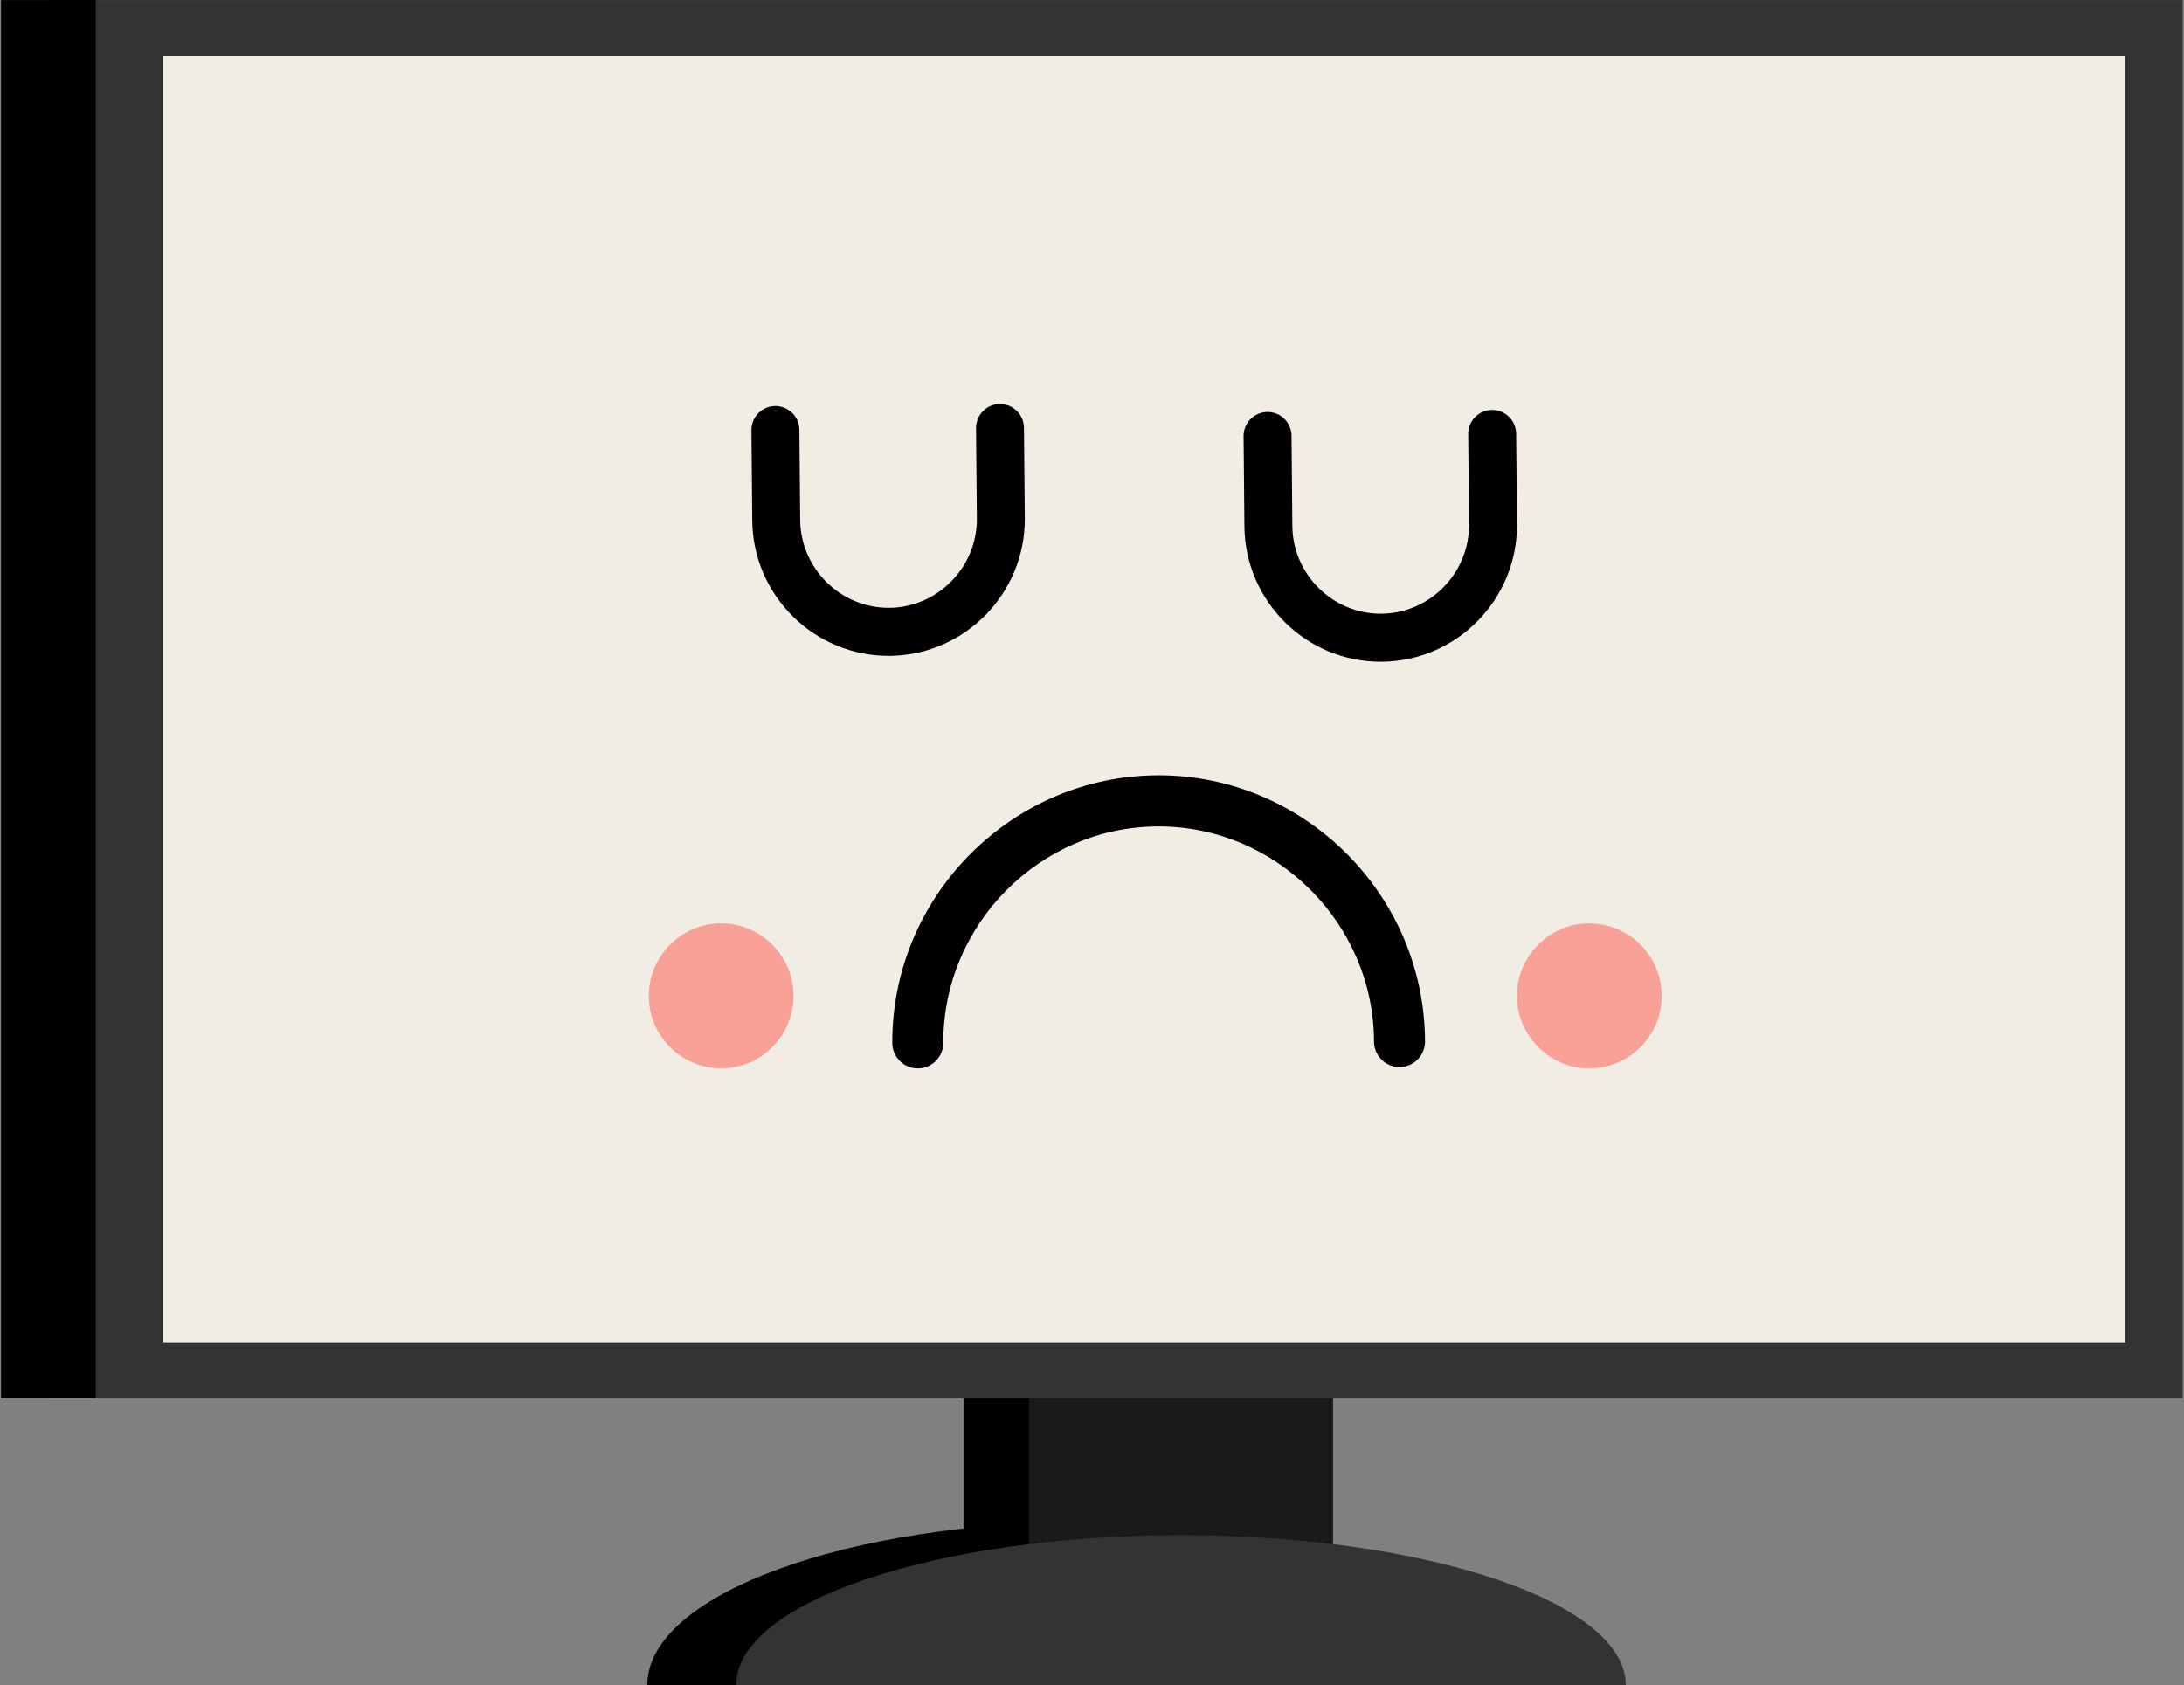 <svg xmlns="http://www.w3.org/2000/svg" xmlns:xlink="http://www.w3.org/1999/xlink" zoomAndPan="magnify" preserveAspectRatio="xMidYMid meet" version="1.0" viewBox="19.4 56.24 338.25 261"><rect x="19.4" y="56.24" width="338.25" height="261" fill="#808080" stroke="none"/><defs><clipPath id="c4adbd64ea"><path d="M 119 291 L 258 291 L 258 317.242 L 119 317.242 Z M 119 291 " clip-rule="nonzero"/></clipPath><clipPath id="df869fa085"><path d="M 26 56.242 L 357.648 56.242 L 357.648 273 L 26 273 Z M 26 56.242 " clip-rule="nonzero"/></clipPath><clipPath id="42d9ab67b5"><path d="M 19.398 56.242 L 35 56.242 L 35 273 L 19.398 273 Z M 19.398 56.242 " clip-rule="nonzero"/></clipPath><clipPath id="3888870ab5"><path d="M 133 294 L 272 294 L 272 317.242 L 133 317.242 Z M 133 294 " clip-rule="nonzero"/></clipPath></defs><g clip-path="url(#c4adbd64ea)"><path fill="#000000" d="M 188.539 317.234 L 119.652 317.234 C 119.652 303.258 150.492 291.922 188.539 291.922 C 226.582 291.922 257.422 303.258 257.422 317.234 L 188.539 317.234 " fill-opacity="1" fill-rule="evenodd"/></g><path fill="#000000" d="M 168.629 304.367 L 215.719 304.367 L 215.719 241.234 L 168.629 241.234 L 168.629 304.367 " fill-opacity="1" fill-rule="evenodd"/><path fill="#1a1a1a" d="M 178.766 304.367 L 225.855 304.367 L 225.855 241.234 L 178.766 241.234 L 178.766 304.367 " fill-opacity="1" fill-rule="evenodd"/><g clip-path="url(#df869fa085)"><path fill="#333333" d="M 26.906 272.805 L 357.441 272.805 L 357.441 56.246 L 26.906 56.246 L 26.906 272.805 " fill-opacity="1" fill-rule="evenodd"/></g><g clip-path="url(#42d9ab67b5)"><path fill="#000000" d="M 19.562 272.805 L 34.246 272.805 L 34.246 56.246 L 19.562 56.246 L 19.562 272.805 " fill-opacity="1" fill-rule="evenodd"/></g><path fill="#f1ede4" d="M 44.703 264.145 L 348.555 264.145 L 348.555 64.902 L 44.703 64.902 L 44.703 264.145 " fill-opacity="1" fill-rule="evenodd"/><g clip-path="url(#3888870ab5)"><path fill="#333333" d="M 202.309 317.234 L 133.422 317.234 C 133.422 304.414 164.266 294.023 202.309 294.023 C 240.355 294.023 271.195 304.414 271.195 317.234 L 202.309 317.234 " fill-opacity="1" fill-rule="evenodd"/></g><path fill="#f9a197" d="M 265.551 221.73 C 271.727 221.73 276.762 216.684 276.762 210.496 C 276.762 204.309 271.727 199.262 265.551 199.262 C 259.375 199.262 254.34 204.309 254.34 210.496 C 254.34 216.684 259.375 221.73 265.551 221.73 " fill-opacity="1" fill-rule="evenodd"/><path fill="#f9a197" d="M 131.094 221.73 C 137.266 221.73 142.301 216.684 142.301 210.496 C 142.301 204.309 137.266 199.262 131.094 199.262 C 124.922 199.262 119.883 204.309 119.883 210.496 C 119.883 216.684 124.922 221.73 131.094 221.73 " fill-opacity="1" fill-rule="evenodd"/><path fill="#000000" d="M 240.102 217.566 C 240.102 219.754 238.332 221.523 236.152 221.523 C 233.969 221.523 232.199 219.754 232.199 217.566 C 232.176 208.41 228.387 200.074 222.316 194.023 C 216.242 187.969 207.895 184.219 198.746 184.246 C 189.609 184.27 181.289 188.066 175.25 194.148 C 169.211 200.234 165.469 208.602 165.496 217.77 C 165.496 219.957 163.727 221.73 161.543 221.73 C 159.363 221.73 157.594 219.957 157.594 217.77 C 157.562 206.422 162.184 196.074 169.641 188.559 C 177.098 181.047 187.406 176.355 198.746 176.324 C 210.07 176.297 220.395 180.926 227.895 188.398 C 235.391 195.875 240.07 206.203 240.102 217.566 " fill-opacity="1" fill-rule="evenodd"/><path fill="#000000" d="M 143.203 122.816 C 143.188 120.762 141.512 119.109 139.461 119.125 C 137.41 119.141 135.762 120.82 135.777 122.875 L 135.906 136.863 C 135.957 142.688 138.375 147.957 142.23 151.75 C 146.082 155.539 151.371 157.867 157.168 157.824 L 157.168 157.84 C 157.309 157.84 157.445 157.832 157.578 157.816 C 163.238 157.664 168.352 155.262 172.055 151.484 C 175.836 147.625 178.16 142.324 178.117 136.516 L 178.129 136.516 L 178.113 136.148 L 177.988 122.5 C 177.973 120.445 176.297 118.793 174.246 118.809 C 172.195 118.824 170.547 120.504 170.562 122.559 L 170.688 136.219 L 170.676 136.516 L 170.691 136.516 L 170.691 136.543 C 170.727 140.309 169.215 143.75 166.754 146.262 C 164.355 148.711 161.062 150.27 157.426 150.379 L 157.172 150.367 L 157.168 150.383 L 157.141 150.383 C 153.383 150.418 149.949 148.902 147.445 146.441 C 144.938 143.973 143.363 140.559 143.328 136.805 L 143.203 122.816 " fill-opacity="1" fill-rule="evenodd"/><path fill="#000000" d="M 219.426 123.734 C 219.41 121.68 217.734 120.027 215.684 120.043 C 213.637 120.059 211.984 121.738 212 123.793 L 212.129 137.777 C 212.18 143.605 214.602 148.875 218.457 152.668 C 222.312 156.465 227.613 158.793 233.422 158.742 L 233.523 158.738 C 239.297 158.66 244.516 156.242 248.277 152.398 C 252.066 148.535 254.395 143.223 254.34 137.402 L 254.215 123.414 C 254.199 121.359 252.523 119.711 250.473 119.727 C 248.422 119.742 246.773 121.418 246.789 123.473 L 246.918 137.461 C 246.949 141.227 245.438 144.668 242.98 147.176 C 240.582 149.625 237.285 151.184 233.648 151.293 L 233.395 151.285 L 233.066 151.301 C 229.426 151.254 226.105 149.754 223.668 147.355 C 221.16 144.891 219.586 141.477 219.555 137.719 L 219.426 123.734 " fill-opacity="1" fill-rule="evenodd"/></svg>